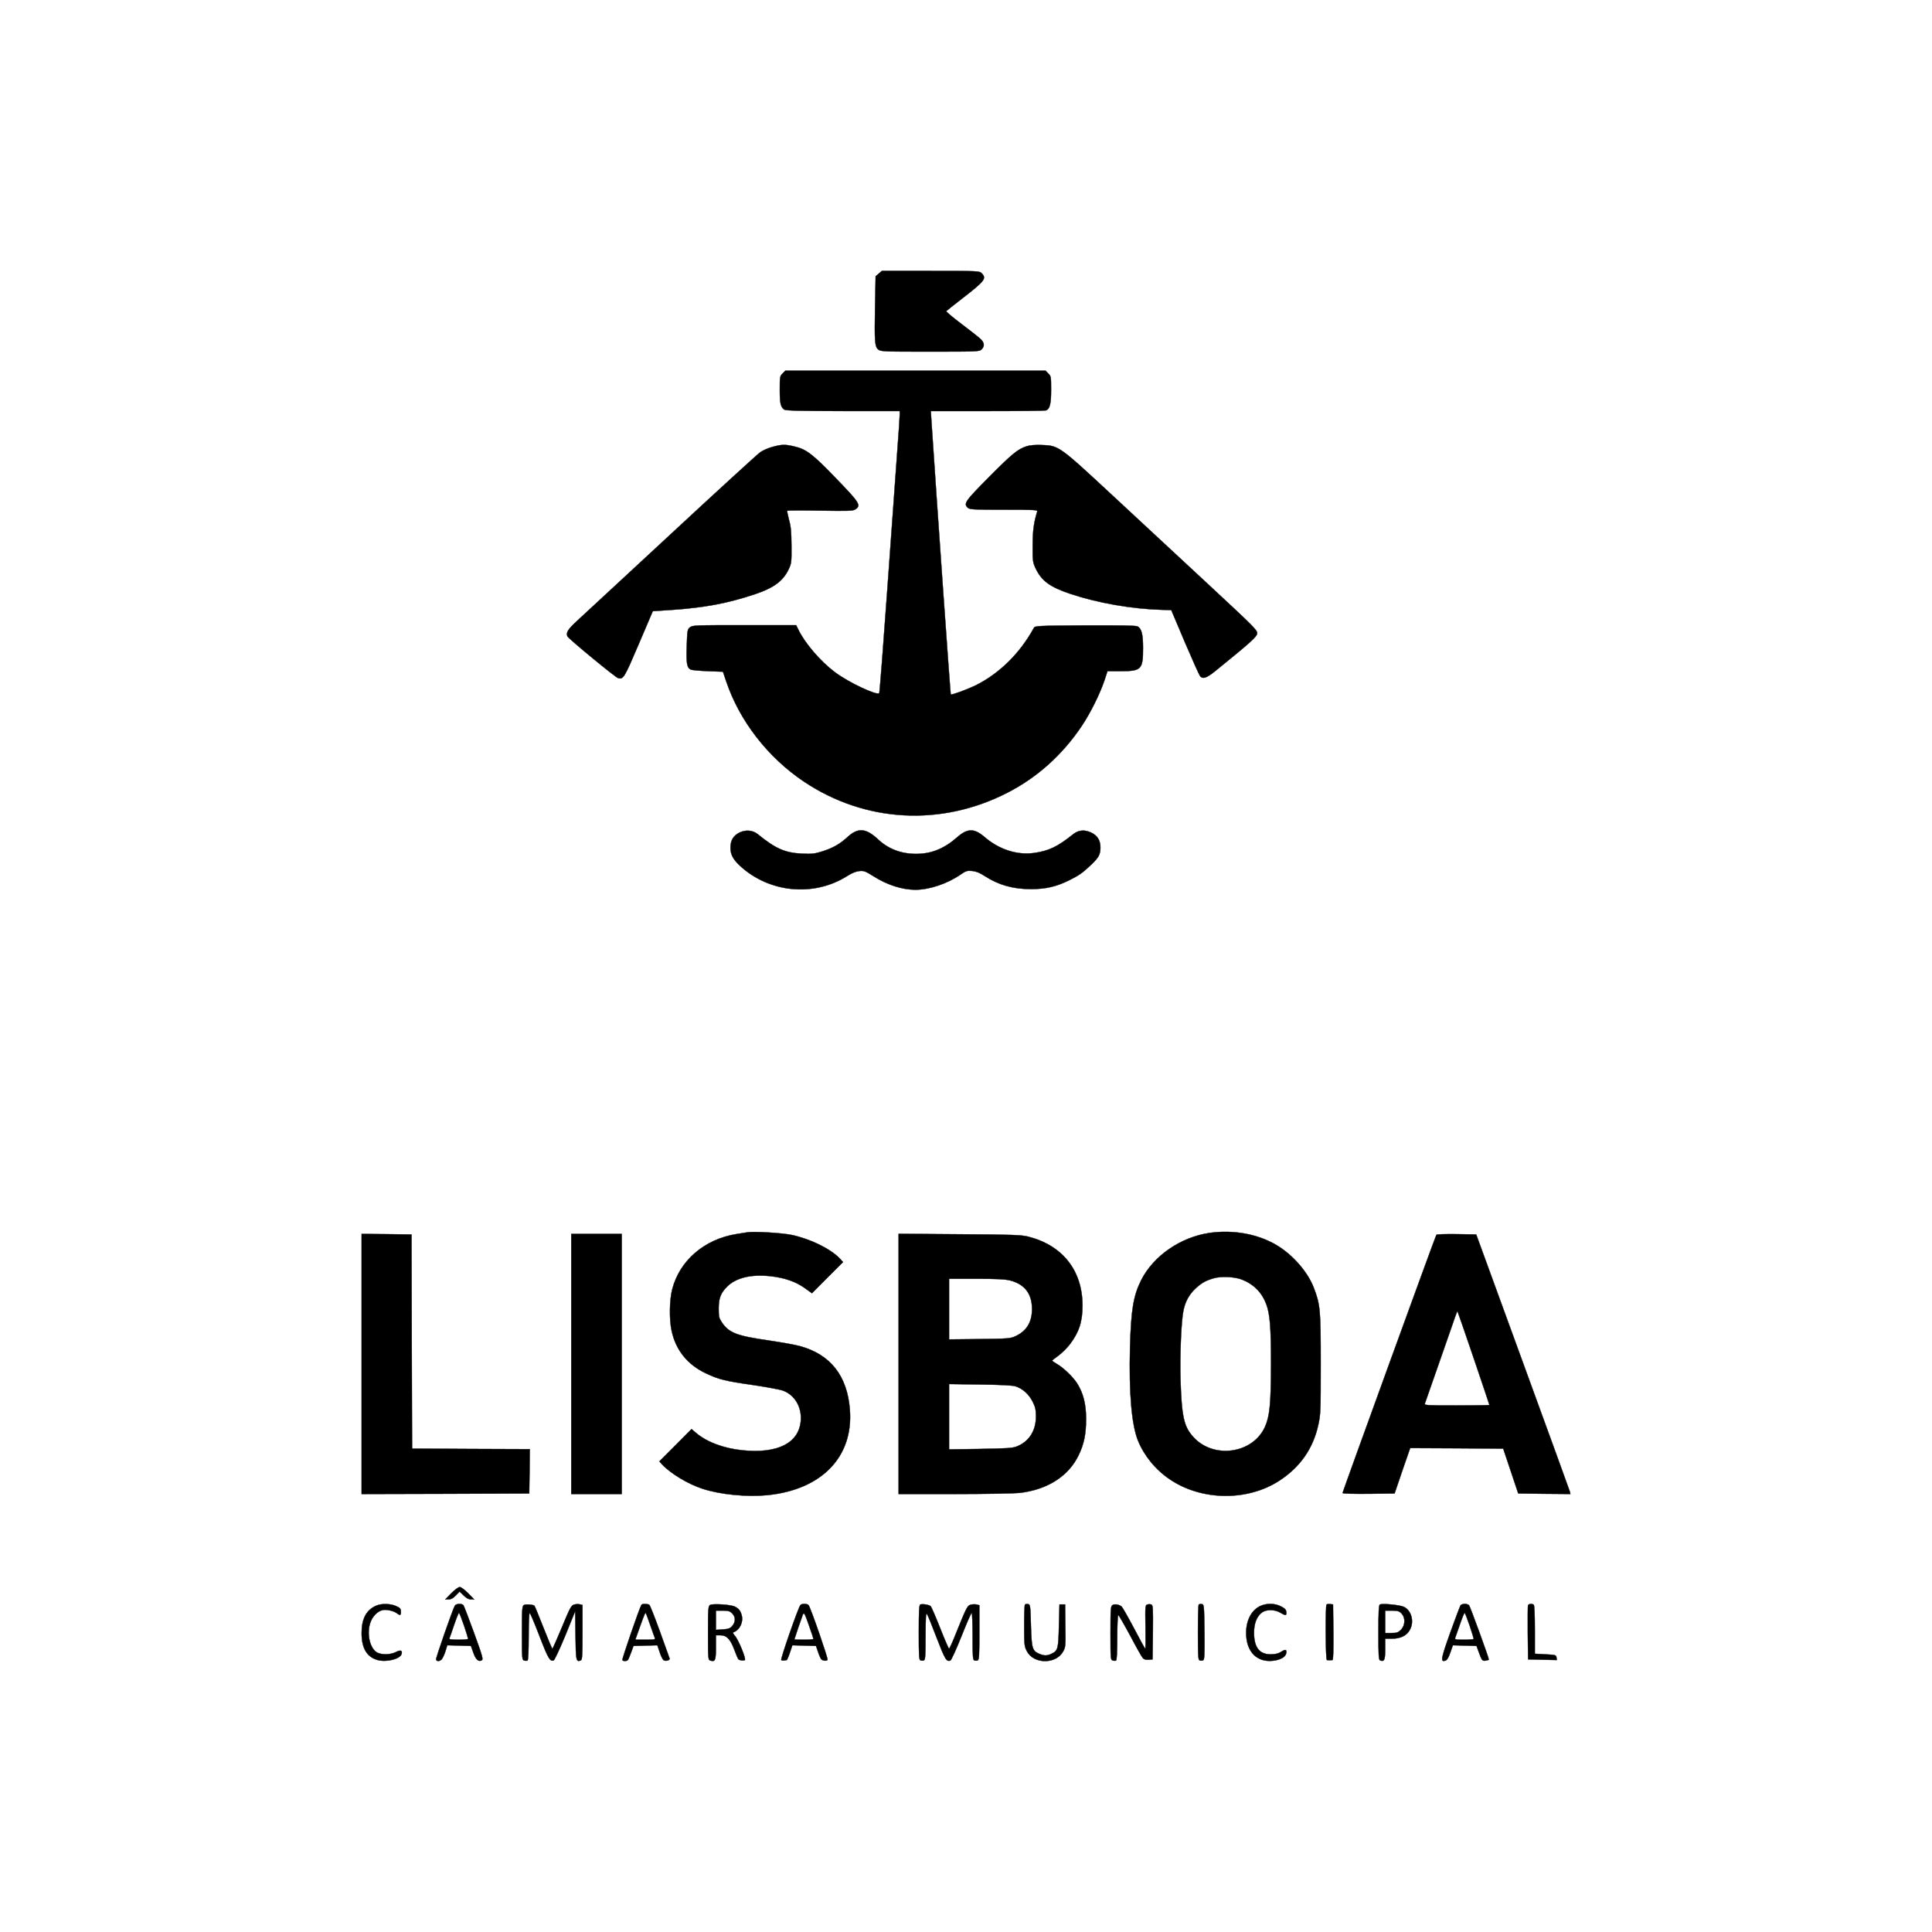 <?xml version="1.0" encoding="UTF-8" standalone="no"?>
<svg
   xmlns:dc="http://purl.org/dc/elements/1.1/"
   xmlns:cc="http://creativecommons.org/ns#"
   xmlns:rdf="http://www.w3.org/1999/02/22-rdf-syntax-ns#"
   xmlns:svg="http://www.w3.org/2000/svg"
   xmlns="http://www.w3.org/2000/svg"
   xmlns:sodipodi="http://sodipodi.sourceforge.net/DTD/sodipodi-0.dtd"
   xmlns:inkscape="http://www.inkscape.org/namespaces/inkscape"
   width="500"
   height="500"
   version="1.1"
   id="svg1133"
   sodipodi:docname="logo_cml_black.svg"
   inkscape:version="1.0.2-2 (e86c870879, 2021-01-15)">
  <defs
     id="defs1137" />
  <sodipodi:namedview
     pagecolor="#ffffff"
     bordercolor="#666666"
     borderopacity="1"
     objecttolerance="10"
     gridtolerance="10"
     guidetolerance="10"
     inkscape:pageopacity="0"
     inkscape:pageshadow="2"
     inkscape:window-width="1920"
     inkscape:window-height="1017"
     id="namedview1135"
     showgrid="false"
     inkscape:zoom="1.7"
     inkscape:cx="250"
     inkscape:cy="223.93776"
     inkscape:window-x="760"
     inkscape:window-y="-8"
     inkscape:window-maximized="1"
     inkscape:current-layer="svg1133"
     inkscape:document-rotation="0" />
  <g
     id="Layer_1"
     style="fill:#000000;fill-opacity:1"
     transform="matrix(0.81,0,0,0.81,47.5,47.5)">
    <title
       id="title1072">Layer 1</title>
    <g
       stroke="null"
       id="g1130"
       style="fill:#000000;fill-opacity:1">
      <g
         stroke="null"
         fill="#000000"
         transform="matrix(0.1,0,0,-0.1,0,1500)"
         id="g1128"
         style="fill:#000000;fill-opacity:1">
        <path
           stroke="null"
           d="m 2221.328,14712.228 -10.029,-8.597 -1.791,-94.562 c -2.149,-113.904 -1.075,-130.381 10.387,-139.336 7.88,-6.447 16.835,-6.805 165.484,-6.805 152.589,0 157.603,0.358 164.409,7.163 10.746,10.746 8.955,22.566 -4.656,34.387 -6.089,5.731 -33.67,27.222 -60.534,47.639 -27.222,20.417 -48.356,38.326 -47.639,40.117 1.075,1.433 23.282,19.342 49.43,39.401 74.503,57.668 80.234,65.19 63.4,82.025 -6.806,6.806 -11.82,7.164 -162.618,7.164 h -155.812 z"
           id="path1074"
           style="fill:#000000;fill-opacity:1" />
        <path
           stroke="null"
           d="m 1914.002,14393.081 c -8.597,-8.239 -8.955,-10.746 -8.955,-51.938 0,-43.341 2.507,-54.445 13.969,-63.399 4.298,-3.224 50.147,-4.299 187.691,-4.657 h 181.602 v -11.462 c 0,-6.447 -3.224,-56.952 -7.522,-112.113 -3.94,-55.161 -18.268,-252.166 -31.521,-437.708 -13.253,-185.542 -25.073,-338.847 -26.506,-340.28 -8.238,-7.88 -99.219,35.103 -141.843,67.34 -46.565,35.102 -96.353,93.129 -117.128,136.828 l -6.447,13.253 h -165.483 c -157.245,0 -165.842,-0.358 -173.722,-6.805 -8.238,-6.448 -8.597,-9.672 -10.387,-59.818 -1.791,-55.519 0.358,-69.131 12.895,-75.22 3.94,-1.791 28.297,-3.94 54.803,-5.015 l 47.997,-1.79 10.029,-29.73 c 42.625,-127.158 133.247,-243.927 248.584,-321.296 195.213,-130.739 437.708,-144.351 649.756,-35.819 95.278,48.714 175.871,121.068 237.48,212.764 28.297,42.267 58.385,102.801 73.071,146.5 l 9.671,29.371 h 40.834 c 67.698,0 72.713,5.015 72.713,74.146 0,43.699 -4.657,61.966 -17.551,68.772 -5.015,2.866 -56.952,3.582 -167.274,3.224 -155.812,-1.075 -160.111,-1.433 -164.051,-8.239 -44.057,-80.592 -109.606,-145.425 -186.617,-183.751 -25.073,-12.178 -76.294,-31.162 -78.802,-28.655 -1.433,1.075 -43.341,595.311 -61.609,870.759 l -2.149,34.744 h 181.244 c 99.577,0 183.751,1.075 186.975,2.149 12.178,4.657 16.119,21.134 16.119,65.907 0,41.192 -0.358,43.699 -8.955,51.938 l -8.597,8.954 h -415.858 -415.858 z"
           id="path1076"
           style="fill:#000000;fill-opacity:1" />
        <path
           stroke="null"
           d="m 1882.481,14158.825 c -13.253,-3.582 -31.163,-11.104 -40.117,-17.552 -8.597,-6.089 -137.903,-124.291 -287.268,-262.911 -149.365,-138.619 -284.044,-262.911 -299.088,-276.88 -27.939,-25.79 -34.744,-36.894 -29.372,-48.356 3.94,-7.88 153.305,-131.097 161.902,-133.246 16.835,-4.657 20.059,1.432 65.907,108.889 l 44.774,104.95 58.743,3.94 c 108.173,7.522 180.169,21.133 268.284,50.505 59.818,20.058 89.547,42.266 107.099,79.518 8.955,18.984 9.313,22.566 8.955,75.578 -0.358,43.699 -1.791,61.25 -7.88,82.383 -3.94,14.686 -6.447,27.939 -5.731,29.014 0.716,1.074 47.997,1.432 104.95,0.358 93.846,-1.433 104.95,-1.075 113.188,4.298 18.626,12.179 13.253,20.775 -60.892,97.428 -75.578,78.801 -96.353,94.562 -134.321,103.158 -30.446,7.164 -38.684,6.806 -69.131,-1.074 z"
           id="path1078"
           style="fill:#000000;fill-opacity:1" />
        <path
           stroke="null"
           d="m 2694.139,14160.616 c -29.013,-9.313 -46.206,-23.641 -119.993,-97.786 -78.085,-78.802 -82.742,-85.607 -68.056,-98.86 5.731,-5.373 19.342,-6.09 114.979,-6.09 101.368,0 108.173,-0.358 106.382,-6.089 -10.746,-35.102 -14.328,-60.892 -14.328,-108.531 -0.358,-48.714 0.358,-53.012 8.955,-71.996 18.984,-40.476 45.848,-60.176 110.681,-82.026 89.547,-29.729 196.646,-48.355 292.999,-51.221 l 30.088,-0.716 43.341,-102.442 c 23.999,-56.236 45.848,-104.95 48.714,-108.532 8.597,-10.387 20.417,-6.447 47.639,15.402 113.188,91.697 133.605,109.964 134.679,120.71 1.075,10.388 -9.671,20.775 -161.185,161.544 -89.189,82.741 -226.734,210.257 -305.536,283.686 -165.842,154.021 -167.633,155.096 -221.719,156.887 -20.417,0.716 -38.326,-0.717 -47.639,-3.94 z"
           id="path1080"
           style="fill:#000000;fill-opacity:1" />
        <path
           stroke="null"
           d="m 1777.173,12926.653 c -20.059,-9.313 -29.73,-25.432 -29.73,-48.714 0,-24.357 10.746,-41.55 40.475,-66.623 93.846,-78.802 229.958,-88.473 332.042,-23.999 15.76,10.029 28.655,15.044 39.401,16.118 14.328,1.433 18.984,-0.358 44.774,-16.476 43.341,-27.581 90.98,-42.983 133.605,-43.341 44.416,0 101.726,18.984 143.992,47.997 17.551,12.179 21.491,13.611 37.61,12.179 13.253,-1.433 23.64,-5.373 40.834,-16.477 43.699,-28.297 89.906,-41.55 147.216,-41.55 47.639,0 81.667,7.88 123.217,28.655 31.521,15.76 41.908,23.282 68.056,47.998 25.431,23.998 30.804,34.028 30.804,56.235 0,23.283 -10.029,39.043 -31.163,48.356 -21.133,9.313 -39.759,7.164 -56.952,-6.806 -48.714,-39.042 -77.011,-52.654 -123.934,-59.101 -53.728,-7.522 -111.397,10.746 -157.962,50.863 -33.312,28.655 -54.803,28.297 -87.756,-0.716 -41.55,-36.536 -82.384,-53.013 -131.097,-53.013 -47.997,0 -89.189,15.761 -121.784,46.565 -39.043,36.177 -63.758,37.968 -97.786,6.806 -23.64,-21.85 -46.565,-34.745 -79.16,-45.132 -26.148,-8.239 -34.028,-8.955 -66.265,-7.522 -54.445,2.865 -83.816,15.76 -141.127,62.325 -15.76,12.536 -37.61,14.686 -57.31,5.373 z"
           id="path1082"
           style="fill:#000000;fill-opacity:1" />
        <path
           stroke="null"
           d="m 1801.172,11648.991 c -5.015,-0.717 -20.059,-3.224 -34.028,-5.373 -103.159,-16.477 -182.319,-84.891 -205.959,-177.304 -8.597,-33.67 -9.671,-95.278 -1.791,-131.097 12.895,-61.967 50.863,-109.248 109.964,-136.829 41.55,-19.7 61.25,-24.357 153.305,-37.61 40.475,-6.089 81.309,-13.611 90.98,-16.835 38.684,-13.253 62.683,-53.37 58.385,-98.144 -6.447,-70.563 -74.503,-104.591 -186.617,-93.129 -59.818,6.089 -113.904,26.506 -147.932,55.52 l -14.328,12.178 -51.221,-51.579 -51.579,-51.58 8.597,-9.671 c 27.222,-29.013 83.458,-63.041 129.306,-77.727 56.594,-18.626 141.485,-26.864 207.392,-20.417 173.722,17.552 275.09,122.859 263.269,273.299 -8.238,107.815 -61.967,176.229 -159.394,202.735 -14.686,4.299 -60.176,12.179 -101.01,18.268 -101.726,14.686 -126.441,24.357 -149.007,58.385 -8.597,12.895 -9.671,17.909 -9.671,43.341 0,33.311 6.447,49.788 26.864,70.205 28.297,28.297 76.653,40.117 138.619,33.312 45.132,-5.015 80.593,-17.194 109.606,-37.969 l 22.924,-16.476 49.43,49.788 49.788,49.788 -10.387,11.462 c -30.088,31.163 -94.204,62.684 -154.022,75.22 -30.804,6.448 -121.426,11.821 -141.485,8.239 z"
           id="path1084"
           style="fill:#000000;fill-opacity:1" />
        <path
           stroke="null"
           d="m 3278.704,11647.2 c -92.771,-13.253 -179.811,-73.429 -218.854,-150.798 -25.073,-49.789 -32.595,-94.92 -35.819,-216.705 -3.582,-143.276 5.015,-245.001 25.431,-295.864 19.342,-47.998 55.878,-93.13 101.726,-123.934 101.726,-69.131 249.3,-70.563 351.026,-3.582 65.549,42.983 106.74,102.084 123.217,176.946 7.522,34.028 7.88,44.057 7.88,195.213 0,172.647 -1.433,188.766 -21.491,241.778 -18.984,51.221 -67.698,107.099 -119.635,137.903 -59.818,35.461 -137.903,49.788 -213.481,39.043 z m 102.8,-149.007 c 37.61,-14.686 64.116,-41.55 77.727,-78.086 12.178,-32.237 15.402,-75.936 15.402,-195.213 -0.358,-124.65 -4.298,-164.409 -19.7,-198.079 -39.043,-85.249 -163.693,-102.8 -228.167,-32.237 -30.804,33.67 -37.61,64.833 -41.55,185.542 -2.149,76.295 2.507,187.692 9.671,220.287 6.089,28.297 17.91,49.788 37.968,68.772 20.417,18.984 32.953,25.79 59.101,33.312 23.999,6.806 66.981,4.657 89.547,-4.298 z"
           id="path1086"
           style="fill:#000000;fill-opacity:1" />
        <path
           stroke="null"
           d="m 569,11228.476 v -415.5 l 267.926,0.717 267.568,1.074 1.075,70.564 0.716,70.921 -188.05,0.716 -188.05,1.075 -1.075,342.071 -0.716,342.071 -79.518,1.075 -79.876,0.716 z"
           id="path1088"
           style="fill:#000000;fill-opacity:1" />
        <path
           stroke="null"
           d="m 1238.814,11228.476 v -415.5 h 80.593 80.593 v 415.5 415.5 h -80.593 -80.593 z"
           id="path1090"
           style="fill:#000000;fill-opacity:1" />
        <path
           stroke="null"
           d="m 2284.728,11228.834 v -415.858 h 178.378 c 98.144,0 191.989,1.791 208.466,3.582 88.473,10.388 155.812,53.37 188.049,119.994 17.551,36.177 23.999,68.056 23.999,116.411 0,47.281 -8.955,83.1 -29.372,114.621 -13.253,20.417 -44.057,49.788 -64.474,61.25 -7.88,4.657 -14.328,8.955 -14.328,10.388 0,1.074 8.955,8.238 20.059,16.118 10.746,7.88 27.222,23.999 36.177,35.819 29.372,38.685 40.475,71.996 40.475,123.934 0,111.755 -63.4,192.348 -173.722,220.286 -22.208,5.373 -47.997,6.448 -219.212,7.522 l -194.497,1.433 v -415.5 z m 356.399,266.493 c 46.565,-12.178 69.847,-42.624 69.847,-91.338 0,-42.266 -17.551,-70.563 -53.37,-87.04 -15.044,-7.164 -23.999,-7.88 -113.904,-8.955 l -97.786,-1.074 v 96.711 97.069 h 87.04 c 66.981,0 92.055,-1.433 108.173,-5.373 z m 16.835,-338.131 c 22.924,-7.163 42.983,-25.431 54.803,-48.713 8.955,-17.91 10.746,-25.432 10.746,-48.356 0,-45.848 -22.924,-80.593 -62.325,-95.637 -13.611,-5.014 -33.312,-6.089 -115.695,-7.522 l -99.577,-1.432 v 104.591 104.233 l 99.577,-1.433 c 64.474,-0.716 103.875,-2.865 112.472,-5.731 z"
           id="path1092"
           style="fill:#000000;fill-opacity:1" />
        <path
           stroke="null"
           d="m 4002.963,11641.11 c -3.224,-4.656 -299.805,-821.686 -299.805,-824.91 0,-2.149 35.819,-2.866 83.1,-2.507 l 83.1,1.074 24.715,72.713 25.073,72.354 148.649,-0.716 148.649,-1.075 23.999,-71.638 23.999,-71.638 83.1,-1.074 83.458,-0.717 -1.791,7.88 c -1.433,4.657 -69.13,191.274 -150.798,414.784 l -148.29,406.545 -63.041,1.075 c -34.386,0.358 -63.4,-0.359 -64.116,-2.15 z m 119.277,-394.366 c 27.581,-81.309 50.147,-148.291 50.147,-149.365 0,-0.717 -46.923,-1.433 -104.233,-1.433 -97.428,0 -104.233,0.358 -102.084,6.089 1.433,3.582 23.999,68.414 50.505,144.351 54.445,157.245 52.296,151.156 54.087,149.365 0.716,-0.717 23.999,-67.698 51.579,-149.007 z"
           id="path1094"
           style="fill:#000000;fill-opacity:1" />
        <path
           stroke="null"
           d="m 855.552,10495.978 -19.342,-19.7 h 10.746 c 7.522,0 14.328,3.582 22.924,12.537 l 12.178,12.536 12.895,-12.536 c 8.597,-8.597 16.119,-12.537 23.282,-12.537 h 10.387 l -19.342,19.7 c -11.104,11.104 -22.566,19.701 -26.864,19.701 -4.298,0 -15.76,-8.597 -26.864,-19.701 z"
           id="path1096"
           style="fill:#000000;fill-opacity:1" />
        <path
           stroke="null"
           d="m 615.565,10456.219 c -31.521,-13.611 -46.565,-41.908 -46.565,-87.398 0,-48.714 16.835,-77.011 51.579,-86.324 27.939,-7.521 70.922,3.224 75.936,18.985 3.582,11.82 -3.224,14.327 -18.268,6.447 -16.835,-8.597 -44.416,-9.313 -59.101,-1.791 -22.566,11.82 -34.028,56.236 -23.641,92.055 6.447,22.207 22.924,40.117 40.834,44.057 12.537,2.507 35.103,-2.507 45.49,-10.387 10.387,-7.881 12.537,-7.164 12.537,5.014 0,9.671 -2.149,12.179 -15.044,17.91 -18.268,8.238 -46.206,8.954 -63.758,1.432 z"
           id="path1098"
           style="fill:#000000;fill-opacity:1" />
        <path
           stroke="null"
           d="m 866.656,10455.861 c -8.238,-16.118 -61.25,-167.991 -59.818,-171.931 2.507,-6.447 11.104,-5.731 17.909,0.717 2.866,3.223 8.238,14.327 11.82,25.431 l 6.089,19.701 37.61,-1.075 37.968,-1.075 7.522,-21.133 c 7.88,-22.208 16.119,-30.088 26.506,-25.073 5.731,2.865 3.94,10.387 -23.999,87.398 -16.835,46.207 -32.237,86.324 -34.028,88.831 -5.373,6.448 -23.641,5.373 -27.581,-1.791 z m 29.372,-62.683 c 7.522,-22.208 13.253,-41.55 13.253,-42.983 0,-1.791 -13.969,-2.865 -30.804,-2.865 -23.282,0 -30.088,1.074 -29.013,4.656 1.075,2.149 7.88,21.492 15.044,42.983 7.164,21.133 14.328,38.326 15.402,38.326 1.433,0 8.597,-18.267 16.119,-40.117 z"
           id="path1100"
           style="fill:#000000;fill-opacity:1" />
        <path
           stroke="null"
           d="m 1087.659,10458.369 c -5.731,-3.582 -6.447,-11.821 -6.447,-89.548 0,-82.383 0.358,-85.607 7.164,-87.756 3.94,-1.075 8.597,-1.075 10.746,0 2.149,1.433 3.582,30.804 3.582,77.369 0,41.191 1.433,74.861 3.224,74.861 1.433,0 15.76,-33.311 31.163,-73.787 27.581,-71.638 34.028,-82.742 45.49,-78.085 2.865,1.074 19.7,36.893 37.252,79.518 l 31.521,77.727 1.075,-77.727 c 1.075,-80.951 1.791,-85.249 16.835,-79.518 4.657,1.791 5.373,15.044 5.373,89.547 v 87.399 l -8.955,2.149 c -4.656,1.074 -12.895,0.716 -18.268,-1.075 -8.955,-2.865 -13.253,-11.462 -38.326,-71.996 -15.76,-37.968 -29.372,-68.772 -30.804,-68.772 -1.075,0 -13.969,30.804 -28.655,68.056 -14.686,37.61 -27.581,68.772 -28.655,69.488 -6.447,3.94 -27.939,5.373 -33.312,2.15 z"
           id="path1102"
           style="fill:#000000;fill-opacity:1" />
        <path
           stroke="null"
           d="m 1463.041,10459.085 c -6.089,-9.671 -62.683,-173.722 -60.892,-176.587 2.866,-4.657 15.044,-3.941 18.268,1.074 1.433,2.507 6.089,13.611 10.029,24.357 l 7.164,19.7 38.326,1.075 37.968,1.075 7.88,-23.283 c 3.94,-12.536 10.029,-23.998 13.253,-25.073 7.88,-3.224 19.701,1.075 17.91,6.089 -0.716,2.507 -15.044,41.55 -31.163,86.682 -16.477,45.49 -31.521,83.458 -33.67,84.891 -5.373,3.582 -22.924,3.582 -25.073,0 z m 27.581,-63.4 c 6.806,-19.7 13.611,-38.684 15.044,-41.908 2.149,-5.731 -0.358,-6.447 -29.73,-6.447 h -32.595 l 14.328,40.117 c 14.328,40.475 17.551,47.281 19.342,45.132 0.716,-0.716 6.806,-17.193 13.611,-36.894 z"
           id="path1104"
           style="fill:#000000;fill-opacity:1" />
        <path
           stroke="null"
           d="m 1682.253,10458.369 c -5.731,-3.582 -6.447,-11.821 -6.447,-89.548 0,-80.234 0.358,-85.607 6.806,-87.756 16.119,-5.015 18.268,0 18.268,41.55 v 39.042 h 14.686 c 19.7,0 31.521,-12.178 44.416,-46.564 5.373,-14.686 11.104,-27.939 12.537,-29.73 3.582,-3.94 16.119,-5.731 20.775,-2.865 5.015,2.865 -20.775,65.906 -32.237,78.085 -5.373,6.089 -6.806,9.671 -3.94,10.746 20.059,7.163 32.237,32.953 26.148,54.444 -3.94,14.328 -8.955,20.775 -21.491,27.223 -12.895,6.805 -71.28,10.387 -79.518,5.373 z m 70.563,-26.865 c 11.462,-11.104 11.462,-26.864 0.716,-39.759 -7.164,-8.238 -12.178,-10.029 -30.446,-11.462 l -22.208,-1.433 v 30.805 30.804 h 21.491 c 18.268,0 23.282,-1.433 30.446,-8.955 z"
           id="path1106"
           style="fill:#000000;fill-opacity:1" />
        <path
           stroke="null"
           d="m 1970.596,10457.652 c -8.238,-12.178 -64.116,-173.364 -60.892,-175.154 1.791,-1.433 6.089,-1.791 9.313,-1.433 3.224,0.716 6.806,1.433 8.238,1.433 1.075,0.358 5.731,10.745 10.029,23.64 l 7.88,23.641 37.61,-1.075 37.968,-1.075 6.806,-19.7 c 3.582,-10.746 8.238,-21.133 10.029,-22.924 5.015,-5.015 17.193,-6.089 20.059,-1.791 2.149,3.94 -53.728,165.483 -60.534,174.438 -4.298,5.731 -22.566,5.731 -26.506,0 z m 28.655,-67.339 c 7.522,-20.775 13.253,-38.685 13.253,-40.118 0,-1.791 -13.611,-2.865 -30.446,-2.865 -16.835,0 -30.446,0.358 -30.446,1.074 0,1.433 23.64,70.922 26.864,78.802 3.94,9.313 6.089,5.373 20.775,-36.893 z"
           id="path1108"
           style="fill:#000000;fill-opacity:1" />
        <path
           stroke="null"
           d="m 2353.858,10459.801 c -3.582,-1.432 -4.656,-22.924 -4.656,-89.189 0,-74.145 0.716,-87.398 5.373,-89.189 2.865,-1.075 7.88,-1.075 10.746,0 4.657,1.791 5.373,13.969 5.373,78.085 0.358,60.892 1.075,74.504 4.656,69.847 2.507,-3.224 16.477,-37.61 31.163,-76.294 26.506,-68.773 31.163,-76.653 43.699,-71.996 2.865,1.074 18.626,35.819 35.103,77.01 16.477,41.55 31.163,75.22 32.953,75.22 1.433,0 2.866,-33.67 2.866,-74.861 0,-63.042 0.716,-75.22 5.373,-77.011 2.865,-1.075 7.88,-1.075 10.746,0 4.657,1.791 5.373,15.044 5.373,89.189 v 87.04 l -10.029,2.508 c -5.731,1.074 -14.328,0.358 -19.342,-1.433 -9.313,-3.582 -12.178,-8.955 -49.43,-101.368 -8.597,-21.491 -16.835,-38.684 -17.91,-38.684 -1.433,0 -14.328,29.729 -28.655,66.265 -14.328,36.177 -27.939,67.698 -30.446,69.847 -5.731,4.656 -26.864,7.88 -32.953,5.014 z"
           id="path1110"
           style="fill:#000000;fill-opacity:1" />
        <path
           stroke="null"
           d="m 2688.408,10459.801 c -1.433,-1.432 -2.507,-31.879 -2.507,-67.697 0,-60.176 0.716,-65.907 8.238,-80.593 21.133,-42.267 92.771,-43.341 116.053,-1.791 7.88,13.611 8.238,17.551 7.164,82.383 l -0.716,68.057 h -8.955 -8.955 l -1.791,-68.057 c -1.791,-74.503 -3.224,-79.876 -23.64,-89.547 -14.328,-6.805 -23.282,-6.805 -39.043,-0.358 -22.566,9.671 -24.715,17.193 -26.864,91.696 -1.791,63.4 -2.149,66.266 -8.955,67.34 -4.298,0.716 -8.597,0 -10.029,-1.433 z"
           id="path1112"
           style="fill:#000000;fill-opacity:1" />
        <path
           stroke="null"
           d="m 2968.154,10458.01 c -5.731,-3.223 -6.447,-11.462 -6.447,-89.189 0,-82.383 0.358,-85.607 7.164,-87.756 3.94,-1.075 8.597,-1.075 10.746,0 2.149,1.432 3.582,29.371 3.582,73.787 0,39.042 1.433,71.28 3.224,71.28 1.791,0 18.626,-29.372 37.968,-65.191 18.984,-36.177 37.252,-68.414 40.475,-71.996 3.94,-4.298 9.671,-6.089 18.268,-5.373 l 12.895,1.075 1.075,86.323 c 0.716,77.727 0.358,86.682 -5.015,88.831 -3.224,1.433 -8.955,1.433 -12.895,0 -6.447,-1.791 -6.806,-5.731 -5.731,-71.638 0.716,-38.326 0.358,-69.488 -0.716,-69.488 -1.075,0 -17.193,29.371 -35.819,64.832 -18.626,35.461 -36.535,66.623 -39.401,69.489 -7.522,6.805 -22.208,9.671 -29.372,5.014 z"
           id="path1114"
           style="fill:#000000;fill-opacity:1" />
        <path
           stroke="null"
           d="m 3243.601,10459.801 c -1.433,-1.432 -2.507,-41.55 -2.507,-89.547 0,-73.787 0.716,-87.04 5.373,-88.831 2.865,-1.075 7.88,-1.075 10.746,0 4.656,1.791 5.373,14.328 4.656,90.622 -1.075,85.607 -1.433,88.115 -8.238,89.189 -4.298,0.716 -8.597,0 -10.029,-1.433 z"
           id="path1116"
           style="fill:#000000;fill-opacity:1" />
        <path
           stroke="null"
           d="m 3438.815,10454.428 c -27.222,-13.611 -43.699,-45.49 -43.699,-85.249 0,-59.817 34.028,-94.92 86.324,-88.831 24.357,2.866 40.475,12.537 41.908,25.074 1.433,11.462 -2.507,12.178 -17.91,2.507 -8.238,-5.015 -18.268,-7.164 -32.237,-7.164 -35.819,0 -53.012,22.208 -53.012,69.131 0,29.729 8.955,52.654 25.79,64.832 13.969,10.029 40.475,9.671 58.027,-0.716 17.551,-10.388 20.775,-10.03 19.342,2.149 -0.716,7.522 -4.656,11.462 -17.193,17.909 -20.775,10.388 -46.565,10.388 -67.34,0.358 z"
           id="path1118"
           style="fill:#000000;fill-opacity:1" />
        <path
           stroke="null"
           d="m 3651.937,10459.801 c -3.94,-4.298 -3.224,-176.945 1.075,-177.303 2.149,-0.359 6.089,-0.359 8.955,-0.359 2.865,0 7.164,0 8.955,0.359 2.507,0.358 3.224,30.804 2.865,89.189 l -1.075,88.473 -8.955,1.074 c -5.015,0.716 -10.387,0 -11.82,-1.433 z"
           id="path1120"
           style="fill:#000000;fill-opacity:1" />
        <path
           stroke="null"
           d="m 3822.436,10459.801 c -3.582,-1.432 -4.657,-22.924 -4.657,-89.189 0,-74.145 0.716,-87.398 5.373,-89.189 13.253,-5.015 16.119,1.074 16.119,35.819 v 33.67 h 22.566 c 26.864,0 46.923,10.029 56.594,28.655 13.969,25.79 5.015,60.176 -18.268,72.354 -12.537,6.448 -68.772,12.179 -77.727,7.88 z m 68.772,-28.297 c 13.253,-13.253 12.537,-37.968 -1.433,-52.295 -9.313,-8.955 -13.253,-10.388 -30.446,-10.388 h -20.059 v 35.819 35.819 h 21.491 c 18.268,0 23.282,-1.433 30.446,-8.955 z"
           id="path1122"
           style="fill:#000000;fill-opacity:1" />
        <path
           stroke="null"
           d="m 4080.332,10457.652 c -1.791,-2.507 -16.835,-42.266 -33.312,-88.114 -30.088,-84.533 -31.521,-93.846 -15.044,-88.831 5.015,1.791 10.029,10.029 15.402,25.789 l 8.238,23.283 37.61,-1.075 37.968,-1.075 7.164,-19.7 c 9.671,-26.864 11.462,-29.013 22.208,-27.222 5.015,1.074 9.671,2.149 10.029,2.865 1.433,1.791 -59.459,169.066 -63.4,174.08 -2.149,2.149 -8.238,4.298 -13.611,4.298 -5.373,0 -11.462,-2.149 -13.253,-4.298 z m 28.655,-64.474 c 7.522,-22.208 13.253,-41.55 13.253,-42.983 0,-1.791 -13.969,-2.865 -30.804,-2.865 -27.939,0 -30.446,0.716 -28.297,6.447 1.075,3.224 7.88,22.566 15.044,42.983 6.806,20.059 13.611,36.535 15.044,36.535 1.075,0 8.238,-18.267 15.76,-40.117 z"
           id="path1124"
           style="fill:#000000;fill-opacity:1" />
        <path
           stroke="null"
           d="m 4295.604,10457.294 c -0.716,-2.507 -1.075,-42.266 -0.716,-88.473 l 1.075,-84.174 45.848,-1.075 45.848,-1.075 -1.075,8.239 c -1.075,7.88 -2.865,8.238 -35.103,10.029 l -34.028,1.791 v 77.011 c 0,47.281 -1.433,78.085 -3.582,79.518 -5.731,4.298 -16.119,3.224 -18.268,-1.791 z"
           id="path1126"
           style="fill:#000000;fill-opacity:1" />
      </g>
    </g>
  </g>
</svg>
